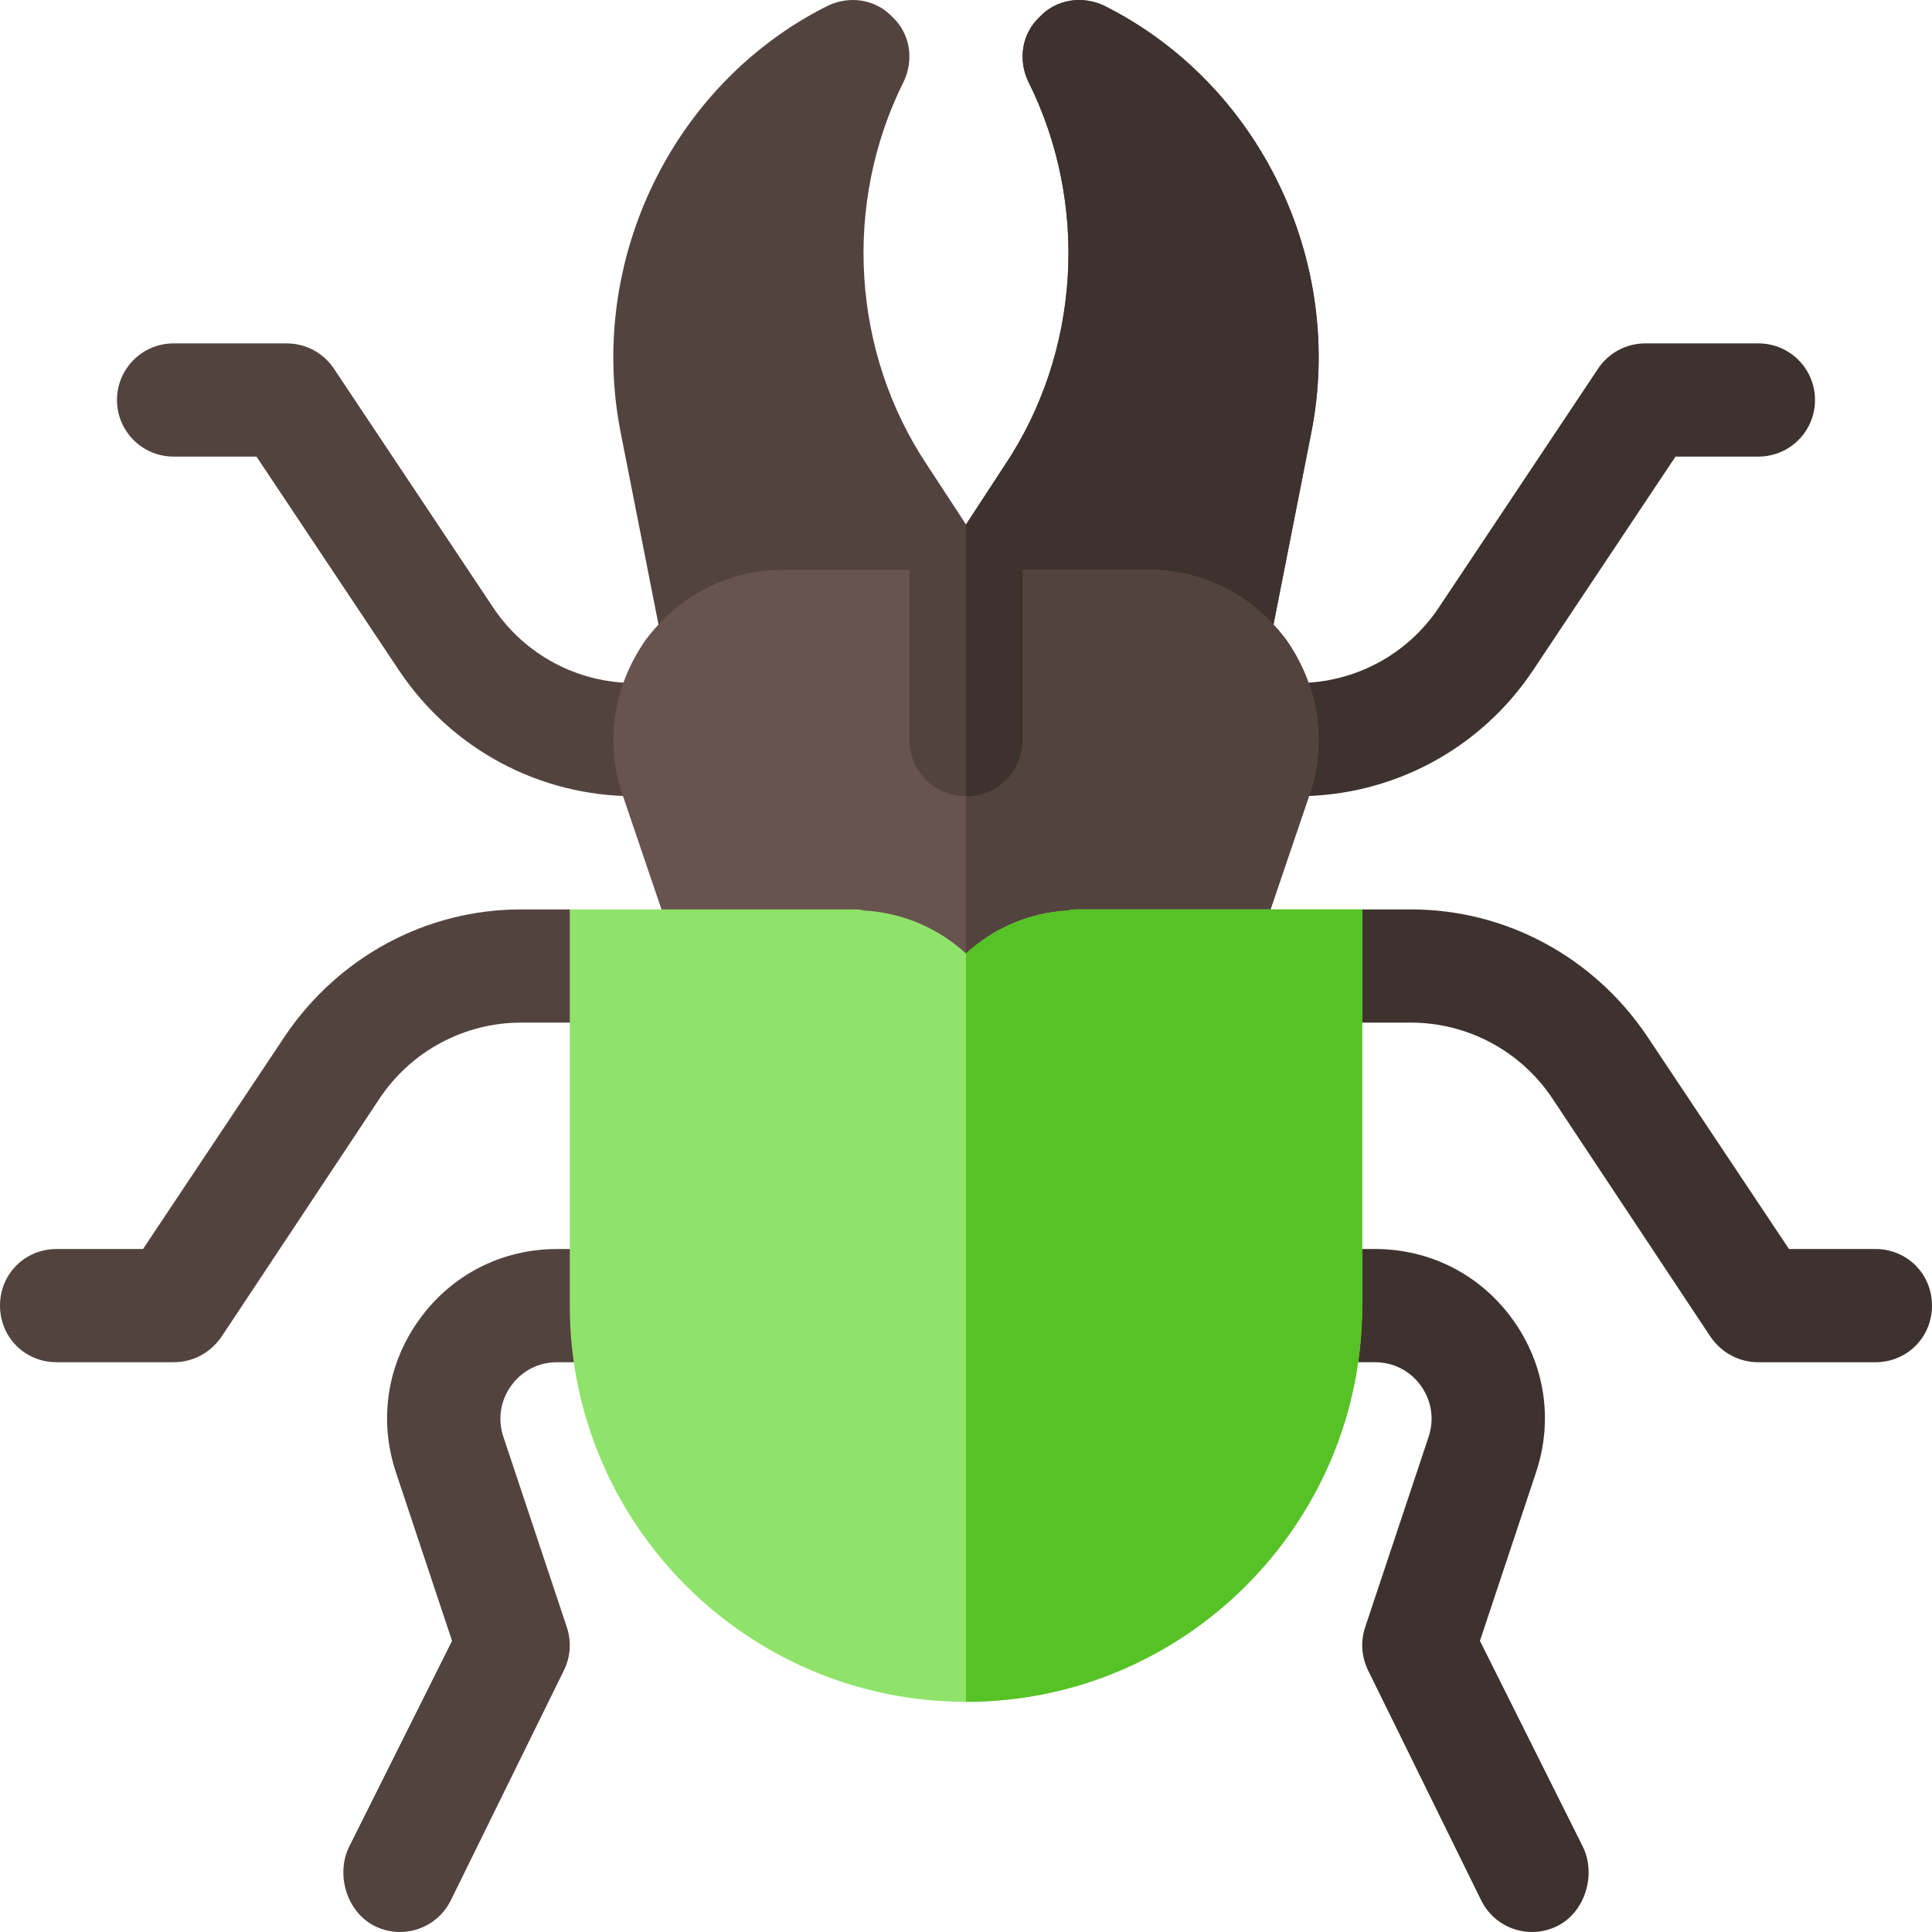 <svg height="512pt" viewBox="0 0 512 512.001" width="512pt" xmlns="http://www.w3.org/2000/svg"><g fill="#53433f"><path d="m176.004 211.004h-7.895c-25.137 0-48.457-12.48-62.402-33.398l-37.734-56.602h-21.973c-8.289 0-15-6.711-15-15 0-8.289 6.711-15 15-15h30c5.008 0 9.695 2.504 12.48 6.68l42.188 63.281c8.363 12.555 22.367 20.039 37.441 20.039h7.895c8.293 0 15 6.707 15 15 0 8.289-6.707 15-15 15zm0 0"/><path d="m105.984 512c-2.254 0-4.539-.512-6.695-1.582-7.41-3.707-10.414-13.715-6.707-21.125l27.215-54.449-14.852-44.602c-4.645-13.887-2.391-28.668 6.168-40.547 8.555-11.883 21.867-18.691 36.504-18.691h18.383c8.289 0 15 6.707 15 15 0 8.289-6.711 15-15 15h-18.383c-4.879 0-9.316 2.27-12.16 6.227-2.855 3.969-3.605 8.891-2.066 13.52l16.832 50.508c1.262 3.777.969 7.895-.805 11.453l-30 61c-2.637 5.258-7.926 8.289-13.434 8.289zm0 0"/><path d="m138.098 241.004c-25.199 0-48.297 12.598-62.398 33.297l-37.801 56.703h-22.898c-8.402 0-15 6.598-15 15 0 8.398 6.598 15 15 15h31c5.098 0 9.602-2.402 12.598-6.602l42-63.301c8.402-12.598 22.5-20.098 37.5-20.098h12.902l30-15-30-15zm0 0"/></g><path d="m343.891 211.004h-7.898c-8.289 0-15-6.711-15-15 0-8.293 6.711-15 15-15h7.898c15.07 0 29.074-7.484 37.438-20.039l42.188-63.281c2.785-4.176 7.473-6.68 12.48-6.68h30c8.293 0 15 6.711 15 15 0 8.289-6.707 15-15 15h-21.973l-37.734 56.602c-13.945 20.918-37.266 33.398-62.398 33.398zm0 0" fill="#3e322e"/><path d="m406.012 512c-5.508 0-10.797-3.031-13.434-8.289l-30-61c-1.77-3.562-2.062-7.676-.805-11.457l16.832-50.508c1.535-4.629.789-9.551-2.066-13.52-2.84-3.953-7.281-6.227-12.156-6.227h-18.387c-8.289 0-15-6.707-15-15 0-8.289 6.711-15 15-15h18.387c14.633 0 27.949 6.812 36.504 18.691 8.555 11.879 10.809 26.66 6.164 40.547l-14.852 44.605 27.215 54.445c3.707 7.414.703 17.422-6.707 21.129-2.152 1.07-4.438 1.582-6.695 1.582zm0 0" fill="#3e322e"/><path d="m373.898 271.004c15 0 29.102 7.5 37.5 20.098l42 63.301c3 4.199 7.5 6.602 12.598 6.602h31c8.402 0 15-6.602 15-15 0-8.402-6.598-15-15-15h-22.898l-37.801-56.703c-14.102-20.699-37.199-33.297-62.398-33.297h-12.902l-30 15 30 15zm0 0" fill="#3e322e"/><path d="m347.496 114.703-11.699 59.398c-1.5 6.902-7.797 12-14.699 12-1.199 0-2.102-.301-3-.301h-124.199c-8.098 1.5-15.898-3.598-17.699-11.699l-11.699-59.398c-9-45.301 13.5-92.5 54.902-113.199 5.699-2.699 12.598-1.801 17.098 3 4.801 4.5 5.699 11.398 3 17.102-16.199 32.398-13.801 71.797 6.301 101.797l10.199 15.602 10.203-15.602c20.098-30 22.496-69.398 6.297-101.797-2.699-5.703-1.801-12.602 3-17.102 4.5-4.801 11.402-5.699 17.098-3 41.398 20.699 63.898 67.898 54.898 113.199zm0 0" fill="#53433f"/><path d="m318.098 185.801h-62.098v-46.797l10.199-15.602c20.098-30 22.5-69.398 6.301-101.801-2.699-5.699-1.801-12.598 3-17.098 4.5-4.801 11.398-5.699 17.098-3 41.398 20.699 63.898 67.898 54.898 113.199l-11.699 59.398c-1.5 6.902-7.797 12-14.699 12-1.199 0-2.102-.301-3-.301zm0 0" fill="#3e322e"/><path d="m347.195 210.102-10.496 30.902-31.5 30h-98.402l-31.5-30-10.496-30.902c-4.504-13.797-2.102-28.5 6.297-40.5 8.703-11.699 21.902-18.598 36.602-18.598h33.301l15 30 15-30h33.297c14.699 0 27.902 6.898 36.602 18.598 8.398 12 10.801 26.703 6.297 40.5zm0 0" fill="#68544f"/><path d="m347.195 210.102-10.496 30.902-31.5 30h-49.199v-90l15-30h33.297c14.699 0 27.902 6.898 36.602 18.598 8.398 12 10.801 26.703 6.297 40.5zm0 0" fill="#53433f"/><path d="m360.996 241.004v105c0 57.898-47.098 104.996-104.996 104.996-57.902 0-105-47.098-105-104.996v-105h75c1.199 0 2.098 0 2.996.301 10.504.598 19.801 4.797 27.004 11.398 7.199-6.602 16.5-10.801 27-11.398.898-.301 2.098-.301 3-.301zm0 0" fill="#90e36a"/><path d="m360.996 241.004v105c0 57.898-47.098 104.996-104.996 104.996v-198.297c7.199-6.602 16.5-10.801 27-11.398.898-.301 2.098-.301 3-.301zm0 0" fill="#56c225"/><path d="m271 151.004v45c0 8.398-6.602 15-15 15-8.402 0-15-6.602-15-15v-45zm0 0" fill="#53433f"/><path d="m271 151.004v45c0 8.398-6.602 15-15 15v-60zm0 0" fill="#3e322e"/></svg>